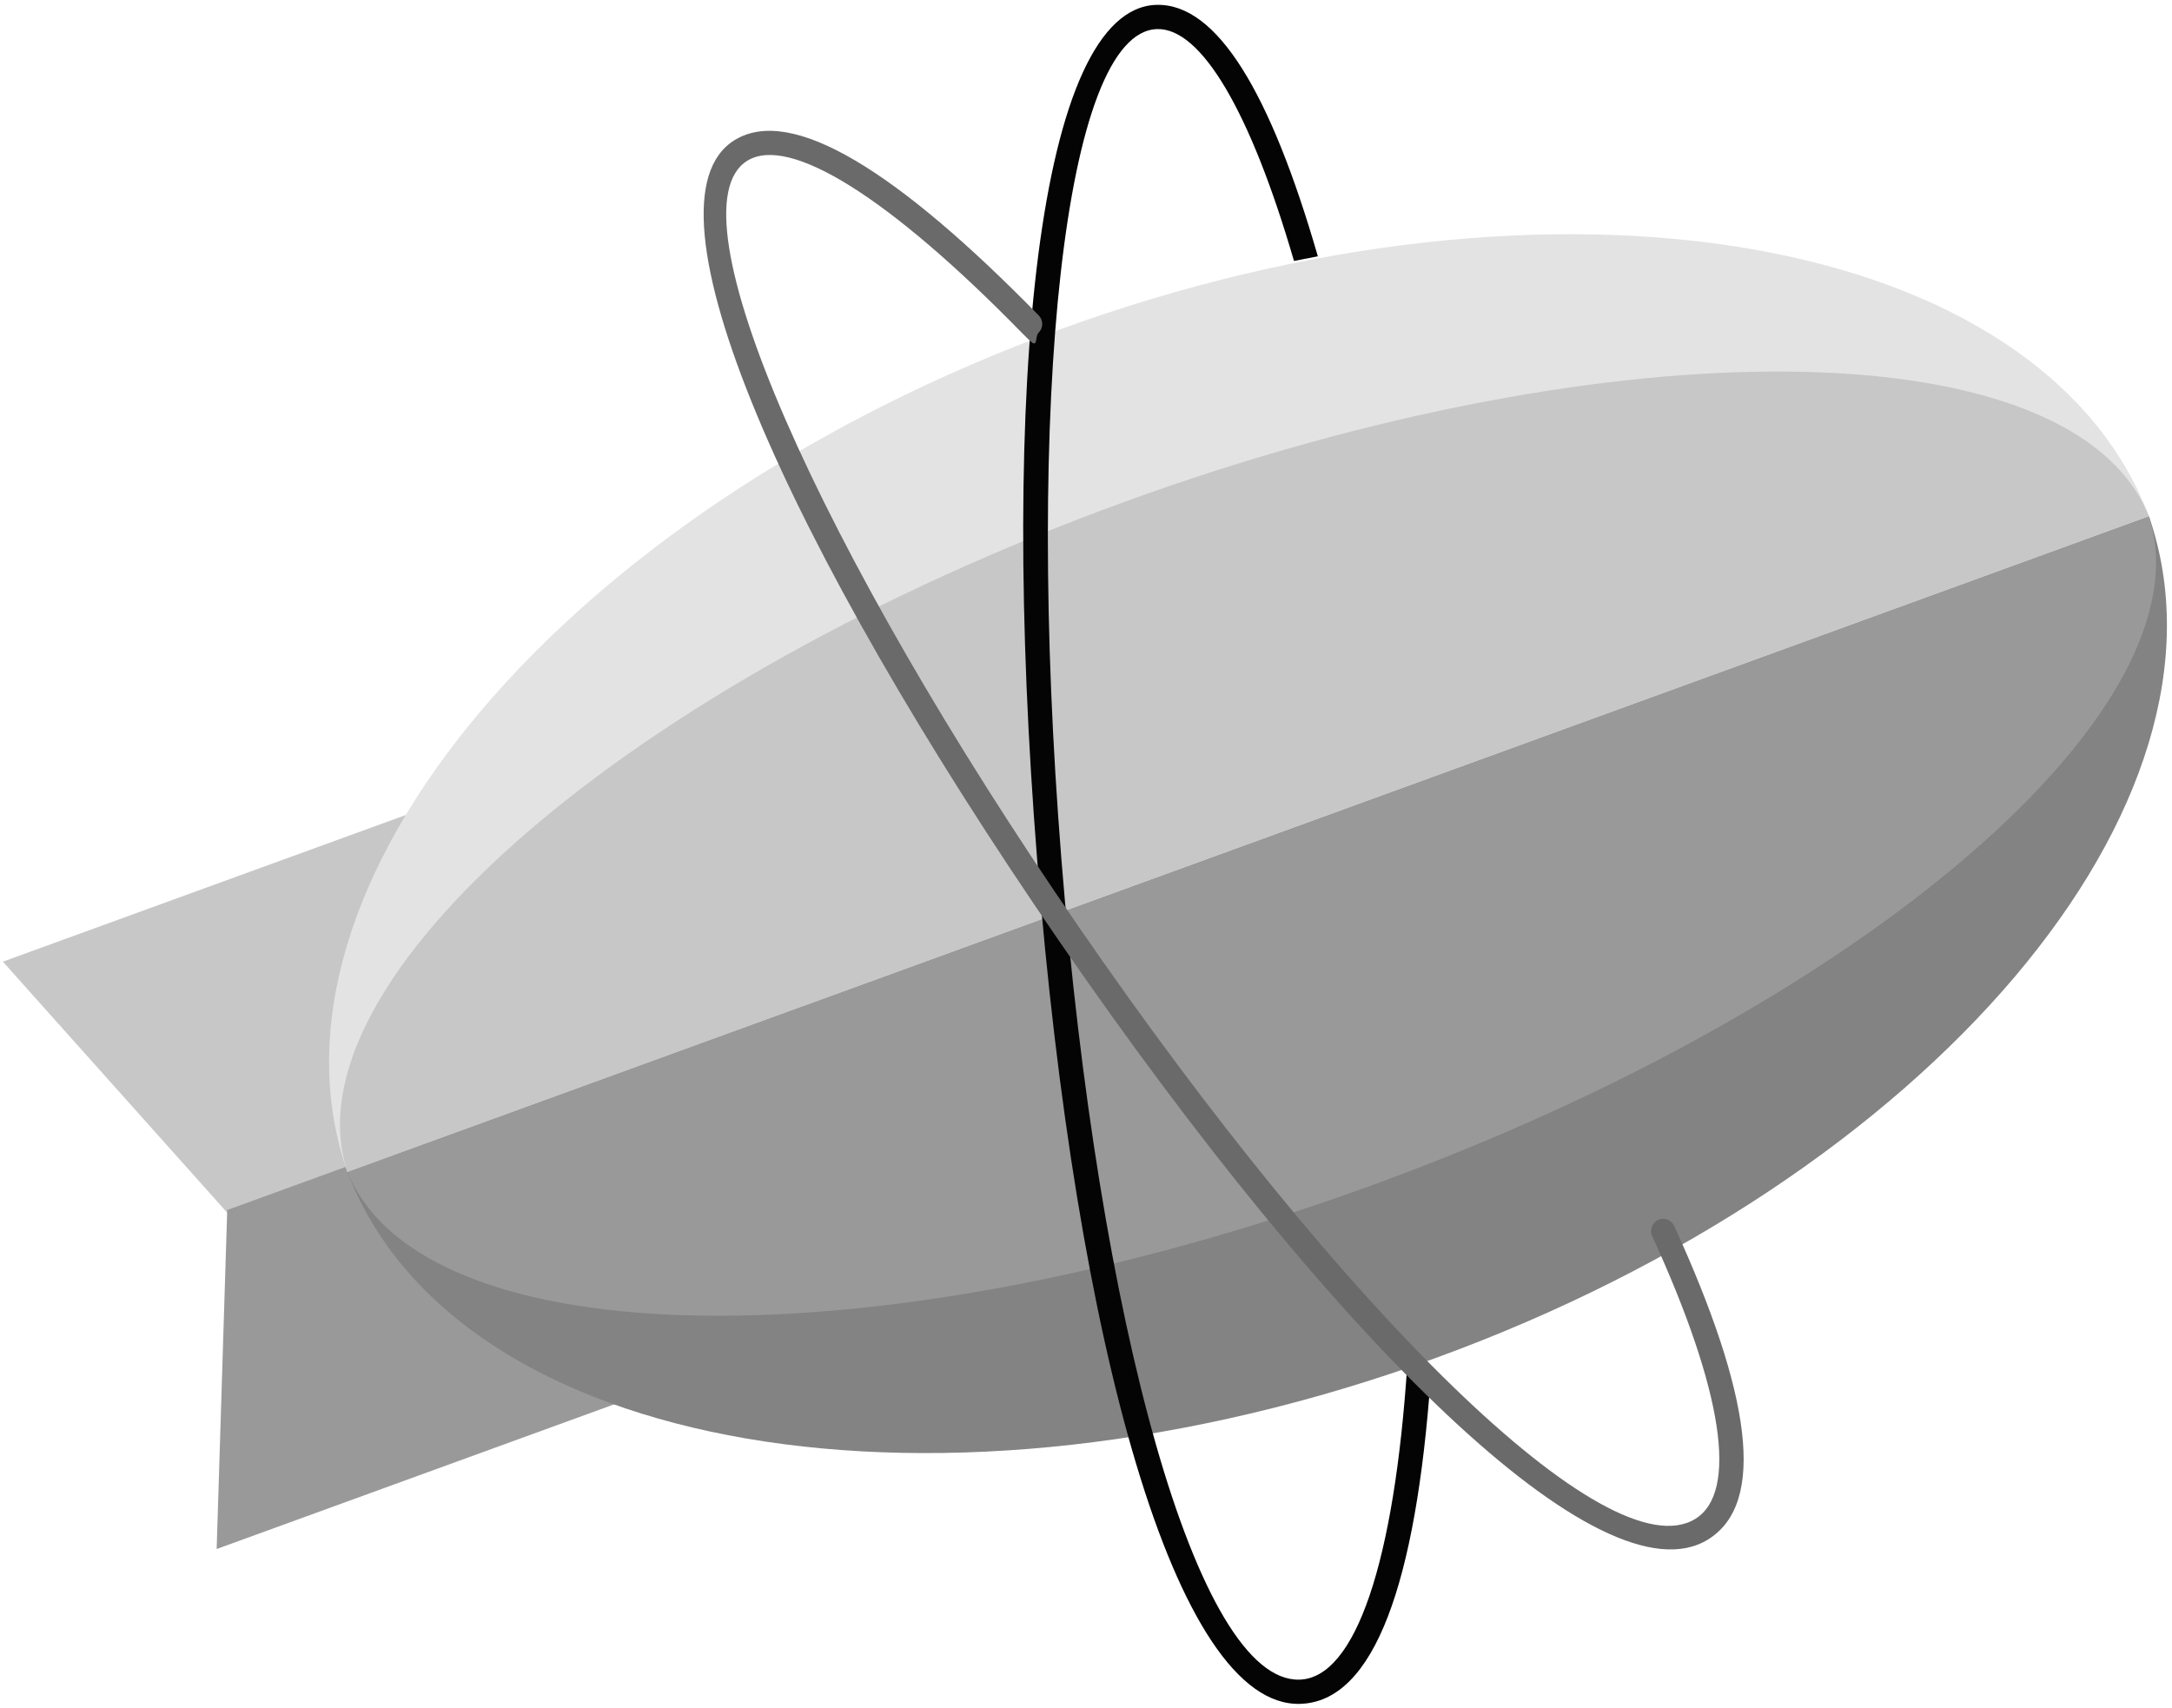 <?xml version="1.0" encoding="UTF-8" standalone="no"?>
<svg width="323px" height="254px" viewBox="0 0 323 254" version="1.1" xmlns="http://www.w3.org/2000/svg" xmlns:xlink="http://www.w3.org/1999/xlink">
    <!-- Generator: Sketch 44.1 (41455) - http://www.bohemiancoding.com/sketch -->
    <title>LogoMarkvtr</title>
    <desc>Created with Sketch.</desc>
    <defs></defs>
    <g id="Page-1" stroke="none" stroke-width="1" fill="none" fill-rule="evenodd">
        <g id="Artboard" transform="translate(-12, 0)">
            <g id="LogoMark">
                <g id="Group" transform="translate(180.232, 131.861) rotate(-20) translate(-180.232, -131.861) translate(18.732, 50.361)">
                    <polygon id="Rectangle-74" fill="#C7C7C7" points="18.72 81.426 0 34.588 109.44 34.588 109.44 81.426"></polygon>
                    <polygon id="Rectangle-74-Copy" fill="#999999" transform="translate(54.72, 104.124) scale(1, -1) translate(-54.72, -104.124) " points="18.72 127.543 0 80.705 109.44 80.705 109.44 127.543"></polygon>
                    <path d="M322.553,81.498 C321.802,126.502 258.266,162.851 180,162.851 C101.734,162.851 38.198,126.502 37.447,81.498 L322.553,81.498 L322.553,81.498 Z" id="Path" fill="#838383"></path>
                    <path d="M322.555,81.498 C321.94,36.427 258.352,0 180,0 C101.648,0 38.06,36.427 37.445,81.498 L322.555,81.498 L322.555,81.498 Z" id="Path" fill="#E3E3E3"></path>
                    <path d="M322.545,81.498 C321.412,111.38 258.026,135.469 180,135.469 C101.974,135.469 38.588,111.38 37.455,81.498 L322.545,81.498 L322.545,81.498 Z" id="Path" fill="#999999"></path>
                    <path d="M322.55,81.498 C321.621,51.55 258.155,27.382 180,27.382 C101.845,27.382 38.379,51.55 37.45,81.498 L322.55,81.498 L322.55,81.498 Z" id="Path" fill="#C7C7C7"></path>
                </g>
                <path d="M207.977,38.116 C200.979,13.9 193.015,0.466 183.967,0.724 C166.463,1.224 160.578,56.762 166.243,127.93 C171.967,199.85 186.816,253.879 205.329,253.392 C216.369,253.101 222.586,235.426 224.767,204.737 C224.811,204.11 224.114,204.545 224.155,203.907 C224.155,203.907 224.065,202.786 223.65,202.759 C222.868,202.709 221.303,202.607 221.303,202.607 C219.379,232.402 213.553,249.571 205.234,249.79 C190.02,250.19 175.331,196.744 169.831,127.644 C164.422,59.682 170.246,4.72 184.069,4.326 C190.612,4.139 197.941,16.508 204.43,38.811 C204.43,38.811 207.981,38.128 207.977,38.116 Z" id="Shape" fill="#040404" fill-rule="nonzero"></path>
                <path d="M121.246,20.836 C106.337,30.027 128.988,81.069 169.448,139.868 C210.337,199.289 250.189,238.648 265.979,228.962 C274.803,223.549 272.326,207.116 260.964,182.308 C260.549,181.404 259.481,181.007 258.577,181.421 C257.673,181.836 257.277,182.905 257.691,183.809 C268.254,206.874 270.527,221.946 264.097,225.891 C251.121,233.851 211.699,194.915 172.413,137.824 C133.775,81.675 111.36,31.162 123.135,23.903 C129.388,20.048 144.258,29.349 163.908,49.441 C164.127,49.665 165.386,50.968 165.665,51.053 C166.274,51.239 165.967,49.946 166.454,49.469 C167.164,48.773 167.176,47.632 166.481,46.921 C145.489,25.456 129.734,15.603 121.246,20.836 Z" id="Shape" fill="#6A6A6A" fill-rule="nonzero"></path>
            </g>
        </g>
    </g>
</svg>
